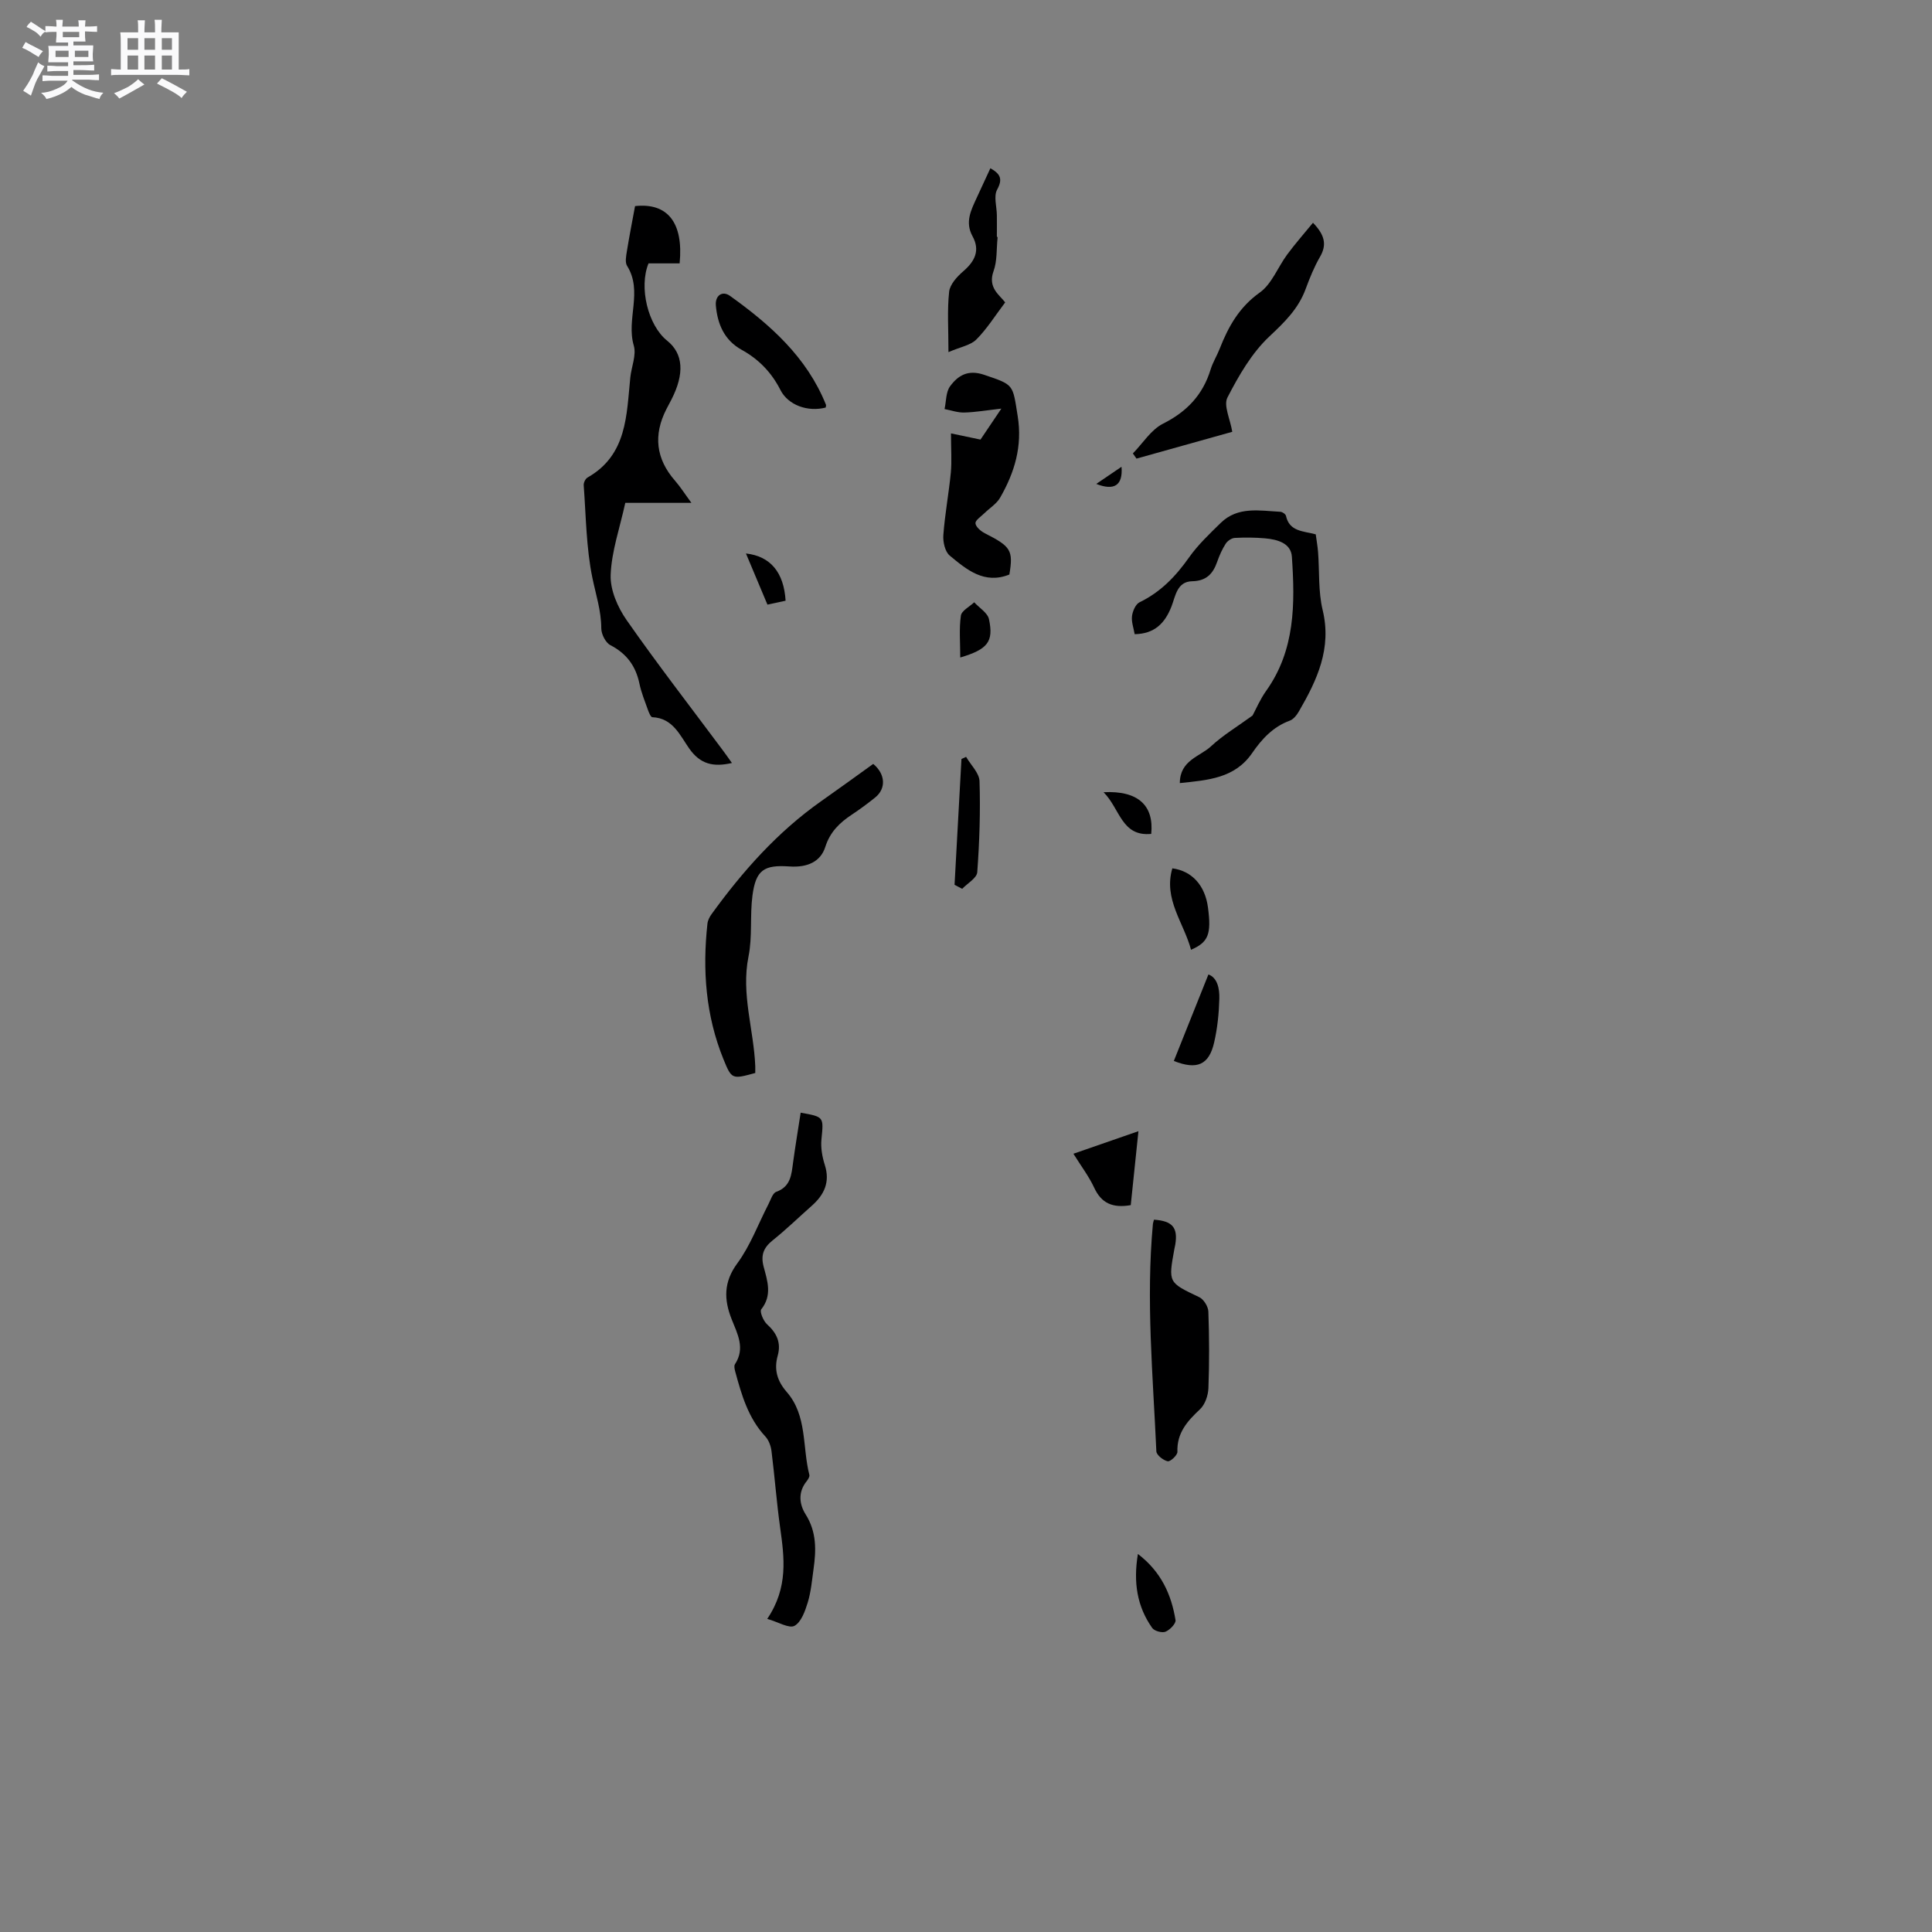 <svg enable-background="new 0 0 400 400" viewBox="0 0 400 400" xmlns="http://www.w3.org/2000/svg"><rect x="0" y="0" width="400" height="400" fill="#808080" stroke="none"/><path d="m6.8 9.5c.6.3 1.3.7 2.1 1.1-.4.4-.7.8-.9 1.2-.7-.4-1.3-.8-1.8-1.1s-1.1-.6-1.6-.8c.2-.4.5-.8.7-1.2.4.2.8.5 1.5.8zm.9 6.9c-.3.6-.5 1.1-.7 1.7s-.4 1.1-.6 1.7c-.6-.4-1.1-.7-1.6-1 .7-1 1.2-1.8 1.5-2.4.3-.5.6-1.1.8-1.7.3-.6.5-1.2.8-1.8.3.3.8.6 1.3.8-.7 1.3-1.2 2.2-1.5 2.7zm.1-11c.4.3 1 .7 1.7 1.1-.5.2-.8.6-1.1 1.1-.5-.6-1-1-1.4-1.2s-.9-.6-1.5-.8c.2-.4.5-.7.9-1.1.5.3.9.6 1.4.9zm10.5 13.1c1 .4 2 .6 3.1.7-.4.4-.7.8-.8 1.3-.9-.2-1.9-.6-3-.9-1-.4-2-.9-2.8-1.6-.5.4-1.1.9-1.9 1.3s-1.9.9-3.3 1.2c-.1-.3-.5-.8-1.1-1.3 1 0 2.1-.3 3.2-.8 1.2-.5 1.9-1 2.3-1.7h-3.2c-.4 0-1 0-2 .1v-1.2c1 0 1.7.1 2 .1h3.3v-1h-2.3c-.2 0-.9 0-2 .1v-1.2c1.2 0 1.9.1 2 .1h2.3v-.8h-4.1c0-.7.1-1.2.1-1.6 0-.5 0-1.1-.1-1.8h4.1v-.7h-2.5c0-.6.1-1.1.1-1.6v-.6h-.5c-.4 0-1 0-1.8.1v-1.3c1.2 0 1.9.1 2.1.1h.2c0-.3 0-.8-.1-1.4h1.4c0 .6-.1 1-.1 1.4h3.4c0-.4 0-.8-.1-1.3h1.5c0 .4-.1.9-.1 1.3.7 0 1.5 0 2.5-.1v1.2c-1 0-1.8-.1-2.5-.1v.6c0 .3 0 .8.1 1.5h-2.5v.8h4.1c0 .7-.1 1.3-.1 1.8s0 1 .1 1.5h-4.1v.8h1.4c.8 0 1.8 0 2.9-.1v1.2c-1 0-1.9-.1-2.8-.1h-1.5v1h3.2c.3 0 1 0 2.1-.1v1.2c-1.1 0-1.8-.1-2.1-.1h-3.4l-.1.1c1.4 1 2.4 1.5 3.4 1.9zm-4.1-6.7v-1.3h-2.7v1.3zm2.2-4.1v-1.1h-3.4v1.1zm1.9 4.1v-1.3h-2.8v1.3z" fill="#fafafb"/><path d="m37 6.7v2.3 5.4c1 0 1.8 0 2.2-.1v1.3c-.6 0-1.5-.1-2.5-.1h-11.9c-.7 0-1.3 0-1.8.1v-1.3c.5 0 1.1.1 2 .1v-5.2c0-1 0-1.8-.1-2.5h3.7c0-1.3 0-2.1-.1-2.5h1.5c0 .4-.1 1.3-.1 2.5h2.2c0-1.2 0-2.1-.1-2.6h1.5c0 .4-.1 1.3-.1 2.6zm-12.3 13.7c-.3-.4-.7-.8-1.1-1.1 1.1-.4 2.1-.9 2.9-1.3.8-.5 1.5-1 2.1-1.6.4.4.9.8 1.3 1.1-2.5 1.4-4.2 2.4-5.2 2.9zm3.9-10.1v-2.4h-2.2v2.4zm0 4.1v-2.9h-2.2v2.9zm3.5-4.1v-2.4h-2.2v2.4zm0 4.1v-2.9h-2.2v2.9zm.4 2.9 1-1.1c.6.3 1.4.7 2.5 1.3s2 1.1 2.7 1.5c-.4.4-.8.8-1.1 1.3-.8-.8-2.5-1.7-5.1-3zm3.1-7v-2.4h-2.1v2.4zm0 4.1v-2.9h-2.1v2.9z" fill="#fafafb"/><g fill="#000001"><path d="m151.54 157.97c-3.89.89-6.56.24-8.84-2.99-1.89-2.68-3.38-6.32-7.64-6.49-.33-.01-.71-.95-.91-1.51-.64-1.79-1.37-3.58-1.76-5.43-.76-3.65-2.64-6.23-6.02-7.98-.99-.51-1.88-2.28-1.88-3.47-.01-3.64-1.12-6.97-1.84-10.45-1.29-6.25-1.32-12.77-1.8-19.18-.04-.53.35-1.35.79-1.6 8.22-4.68 8.06-12.9 8.86-20.73.23-2.21 1.29-4.62.72-6.58-1.61-5.45 1.92-11.23-1.38-16.5-.47-.74-.21-2.04-.05-3.05.5-3.1 1.11-6.19 1.69-9.34 6.71-.74 10.06 3.39 9.23 11.86-2.13 0-4.3 0-6.44 0-2.03 4.96-.12 12.82 3.85 16 3.35 2.68 3.65 6.82.88 12.22-.34.66-.7 1.3-1.03 1.96-2.73 5.34-2.19 10.27 1.79 14.82 1.1 1.26 2 2.69 3.39 4.58-4.9 0-9.25 0-13.69 0-1.14 5.22-2.85 10.04-3.03 14.92-.12 3.09 1.44 6.68 3.28 9.32 6.36 9.11 13.18 17.91 19.82 26.83.62.81 1.21 1.67 2.01 2.79z"/><path d="m158.85 335.17c4.4-6.53 3.53-12.72 2.66-18.97-.73-5.24-1.12-10.52-1.78-15.77-.13-1.06-.57-2.27-1.28-3.03-3.54-3.81-4.91-8.58-6.22-13.4-.13-.49-.3-1.19-.07-1.54 2.17-3.31.53-6.28-.68-9.33-1.6-4.04-1.7-7.68 1.18-11.58 2.7-3.67 4.32-8.14 6.44-12.24.47-.91.86-2.28 1.61-2.55 3.02-1.09 3.15-3.58 3.49-6.09.47-3.44 1.04-6.87 1.57-10.3 4.88.87 4.76.86 4.3 5.55-.17 1.73.17 3.61.7 5.28 1.13 3.55-.13 6.17-2.71 8.45-2.7 2.39-5.29 4.91-8.1 7.16-1.89 1.52-2.49 3.07-1.85 5.47.77 2.9 1.82 5.89-.5 8.8-.37.46.43 2.41 1.2 3.1 2.01 1.82 2.95 3.82 2.21 6.48-.8 2.87-.14 5.23 1.87 7.54 4.27 4.9 3.2 11.41 4.68 17.16.1.38-.3.98-.6 1.36-1.78 2.24-1.48 4.75-.17 6.82 2.29 3.63 2.19 7.42 1.63 11.35-.32 2.3-.52 4.67-1.19 6.87-.55 1.79-1.35 4.08-2.75 4.85-1.12.6-3.31-.77-5.64-1.44z"/><path d="m244.27 162.13c.01-4.74 4.16-5.48 6.45-7.61 2.47-2.3 5.44-4.07 8.61-6.38.69-1.28 1.55-3.33 2.81-5.1 6.04-8.46 5.99-18.1 5.33-27.78-.19-2.82-3.01-3.57-5.51-3.8-2.09-.19-4.22-.2-6.32-.09-.66.04-1.49.61-1.86 1.18-.74 1.15-1.31 2.43-1.76 3.72-.87 2.51-2.24 4.01-5.19 4.07-3.16.06-3.46 3.1-4.29 5.23-1.37 3.5-3.53 5.66-7.62 5.73-.22-1.29-.7-2.56-.55-3.75.13-1.02.74-2.45 1.55-2.85 4.35-2.1 7.48-5.35 10.23-9.25 1.86-2.64 4.27-4.92 6.59-7.19 3.55-3.47 8.05-2.52 12.35-2.3.42.02 1.08.48 1.16.85.71 3.26 3.55 3.12 6.16 3.82.16 1.19.38 2.42.48 3.65.31 4.01.02 8.16.95 12.02 1.92 7.95-1.14 14.47-4.89 20.94-.45.78-1.13 1.68-1.91 1.96-3.47 1.27-5.81 3.82-7.8 6.72-3.59 5.21-9.05 5.59-14.97 6.21z"/><path d="m156.37 222.15c-4.8 1.31-4.88 1.35-6.59-2.86-3.67-9.04-4.37-18.46-3.31-28.07.08-.69.45-1.41.87-1.98 6.43-8.88 13.64-17 22.67-23.36 3.63-2.55 7.22-5.16 10.78-7.72 2.54 2.1 2.7 5.09.42 6.94-1.56 1.26-3.19 2.46-4.86 3.57-2.53 1.67-4.5 3.59-5.48 6.67s-3.72 4.31-7.44 4.05c-5.27-.37-6.94.74-7.64 6.01-.55 4.18.01 8.54-.82 12.63-1.57 7.78 1.1 15.14 1.4 22.72.01.4 0 .81 0 1.4z"/><path d="m196.89 89.73c2.04.43 3.88.81 6.11 1.28 1.08-1.61 2.42-3.59 4.32-6.41-3.08.35-5.37.75-7.68.81-1.35.04-2.72-.46-4.08-.72.35-1.59.26-3.51 1.14-4.71 1.64-2.24 3.7-3.51 7.03-2.39 6.27 2.12 5.91 1.93 6.97 8.55 1.01 6.29-.65 11.68-3.63 16.89-.74 1.29-2.18 2.16-3.28 3.24-.68.67-1.88 1.44-1.83 2.08.07.75 1.12 1.64 1.95 2.06 5.4 2.75 5.9 3.51 5.07 8.54-5.18 2.08-8.85-1.01-12.36-3.93-.97-.81-1.42-2.84-1.31-4.25.32-4.33 1.13-8.61 1.55-12.93.22-2.4.03-4.85.03-8.11z"/><path d="m238.92 252.52c3.83.27 4.98 1.63 4.41 5.16-.05.31-.13.62-.19.93-1.28 6.98-1.25 6.91 5.16 9.96.92.44 1.85 1.95 1.88 2.99.19 5.28.21 10.58.01 15.86-.06 1.5-.7 3.38-1.75 4.36-2.63 2.46-4.81 4.9-4.67 8.82.02.67-1.46 2.06-2.01 1.94-.92-.19-2.32-1.29-2.35-2.06-.7-15.69-2.17-31.38-.71-47.11.04-.27.15-.56.22-.85z"/><path d="m255.13 89.4c-6.74 1.88-13.28 3.72-19.83 5.55-.25-.36-.5-.72-.75-1.07 2.05-2.1 3.76-4.91 6.24-6.16 4.95-2.49 8.24-5.97 9.85-11.21.46-1.5 1.33-2.88 1.9-4.35 1.79-4.56 4.03-8.57 8.29-11.6 2.49-1.78 3.74-5.26 5.68-7.88 1.64-2.22 3.47-4.29 5.33-6.56 2.44 2.54 2.92 4.53 1.45 7.06-1.21 2.09-2.13 4.38-2.97 6.65-1.5 4.09-4.34 6.85-7.49 9.81-3.67 3.44-6.36 8.12-8.7 12.66-.85 1.64.56 4.44 1 7.1z"/><path d="m206.54 49.18c-.25 2.34-.06 4.83-.84 6.97-1.25 3.44 1.31 4.97 2.41 6.46-2.1 2.77-3.77 5.48-5.96 7.67-1.19 1.2-3.25 1.53-5.78 2.62 0-4.76-.28-8.67.14-12.51.17-1.52 1.66-3.14 2.95-4.25 2.39-2.06 3.49-4.31 1.9-7.21-1.64-2.98-.28-5.49.9-8.07.91-2 1.84-3.98 2.79-6.03 2.09 1.19 2.59 2.24 1.39 4.44-.74 1.37-.07 3.5-.05 5.29.02 1.46 0 2.92 0 4.38.05.08.1.16.15.24z"/><path d="m170.95 84.38c-3.72.96-7.78-.5-9.37-3.64-1.84-3.62-4.48-6.36-8.02-8.31-3.6-1.99-5.01-5.32-5.35-9.18-.18-2.06 1.34-3.13 2.93-1.99 8.34 5.97 15.9 12.67 19.86 22.52.07.17-.03.4-.05.6z"/><path d="m234.11 249.51c-3.75.65-6.08-.39-7.56-3.59-1.09-2.35-2.7-4.46-4.31-7.05 4.48-1.55 8.61-2.99 13.46-4.67-.58 5.51-1.09 10.5-1.59 15.31z"/><path d="m197.63 183.19c.48-8.68.95-17.37 1.43-26.05.32-.15.64-.3.96-.44.97 1.68 2.73 3.34 2.78 5.05.2 6.27-.01 12.57-.47 18.83-.09 1.22-2.03 2.3-3.12 3.44-.53-.28-1.06-.55-1.58-.83z"/><path d="m243.03 219.66c2.39-5.98 4.72-11.82 7.16-17.91 1.82.65 2.32 2.86 2.26 5-.08 3.03-.39 6.11-1.07 9.06-1.06 4.68-3.56 5.75-8.35 3.85z"/><path d="m246.59 196.64c-1.49-5.6-5.75-10.48-3.87-16.86 4.06.54 6.77 3.52 7.38 8.11.73 5.52.09 7.19-3.51 8.75z"/><path d="m235.59 321.73c4.83 3.7 6.92 8.4 7.79 13.69.12.71-1.17 2.04-2.08 2.41-.72.29-2.3-.14-2.75-.78-3.12-4.42-3.94-9.4-2.96-15.32z"/><path d="m198.81 136.13c0-3.13-.26-5.95.13-8.67.15-1.03 1.8-1.85 2.76-2.76 1.06 1.16 2.78 2.18 3.06 3.51.99 4.66-.27 6.23-5.95 7.92z"/><path d="m228.48 164.02c7.16-.37 10.46 2.75 9.87 8.63-6.17.6-6.45-5.23-9.87-8.63z"/><path d="m162.65 124.37c-1.16.25-2.35.5-3.76.81-1.51-3.59-2.94-7.01-4.45-10.59 5.09.57 7.85 3.93 8.21 9.78z"/><path d="m232.2 96.64c.31 3.92-1.56 4.99-5.23 3.55 1.94-1.32 3.59-2.43 5.23-3.55z"/></g></svg>